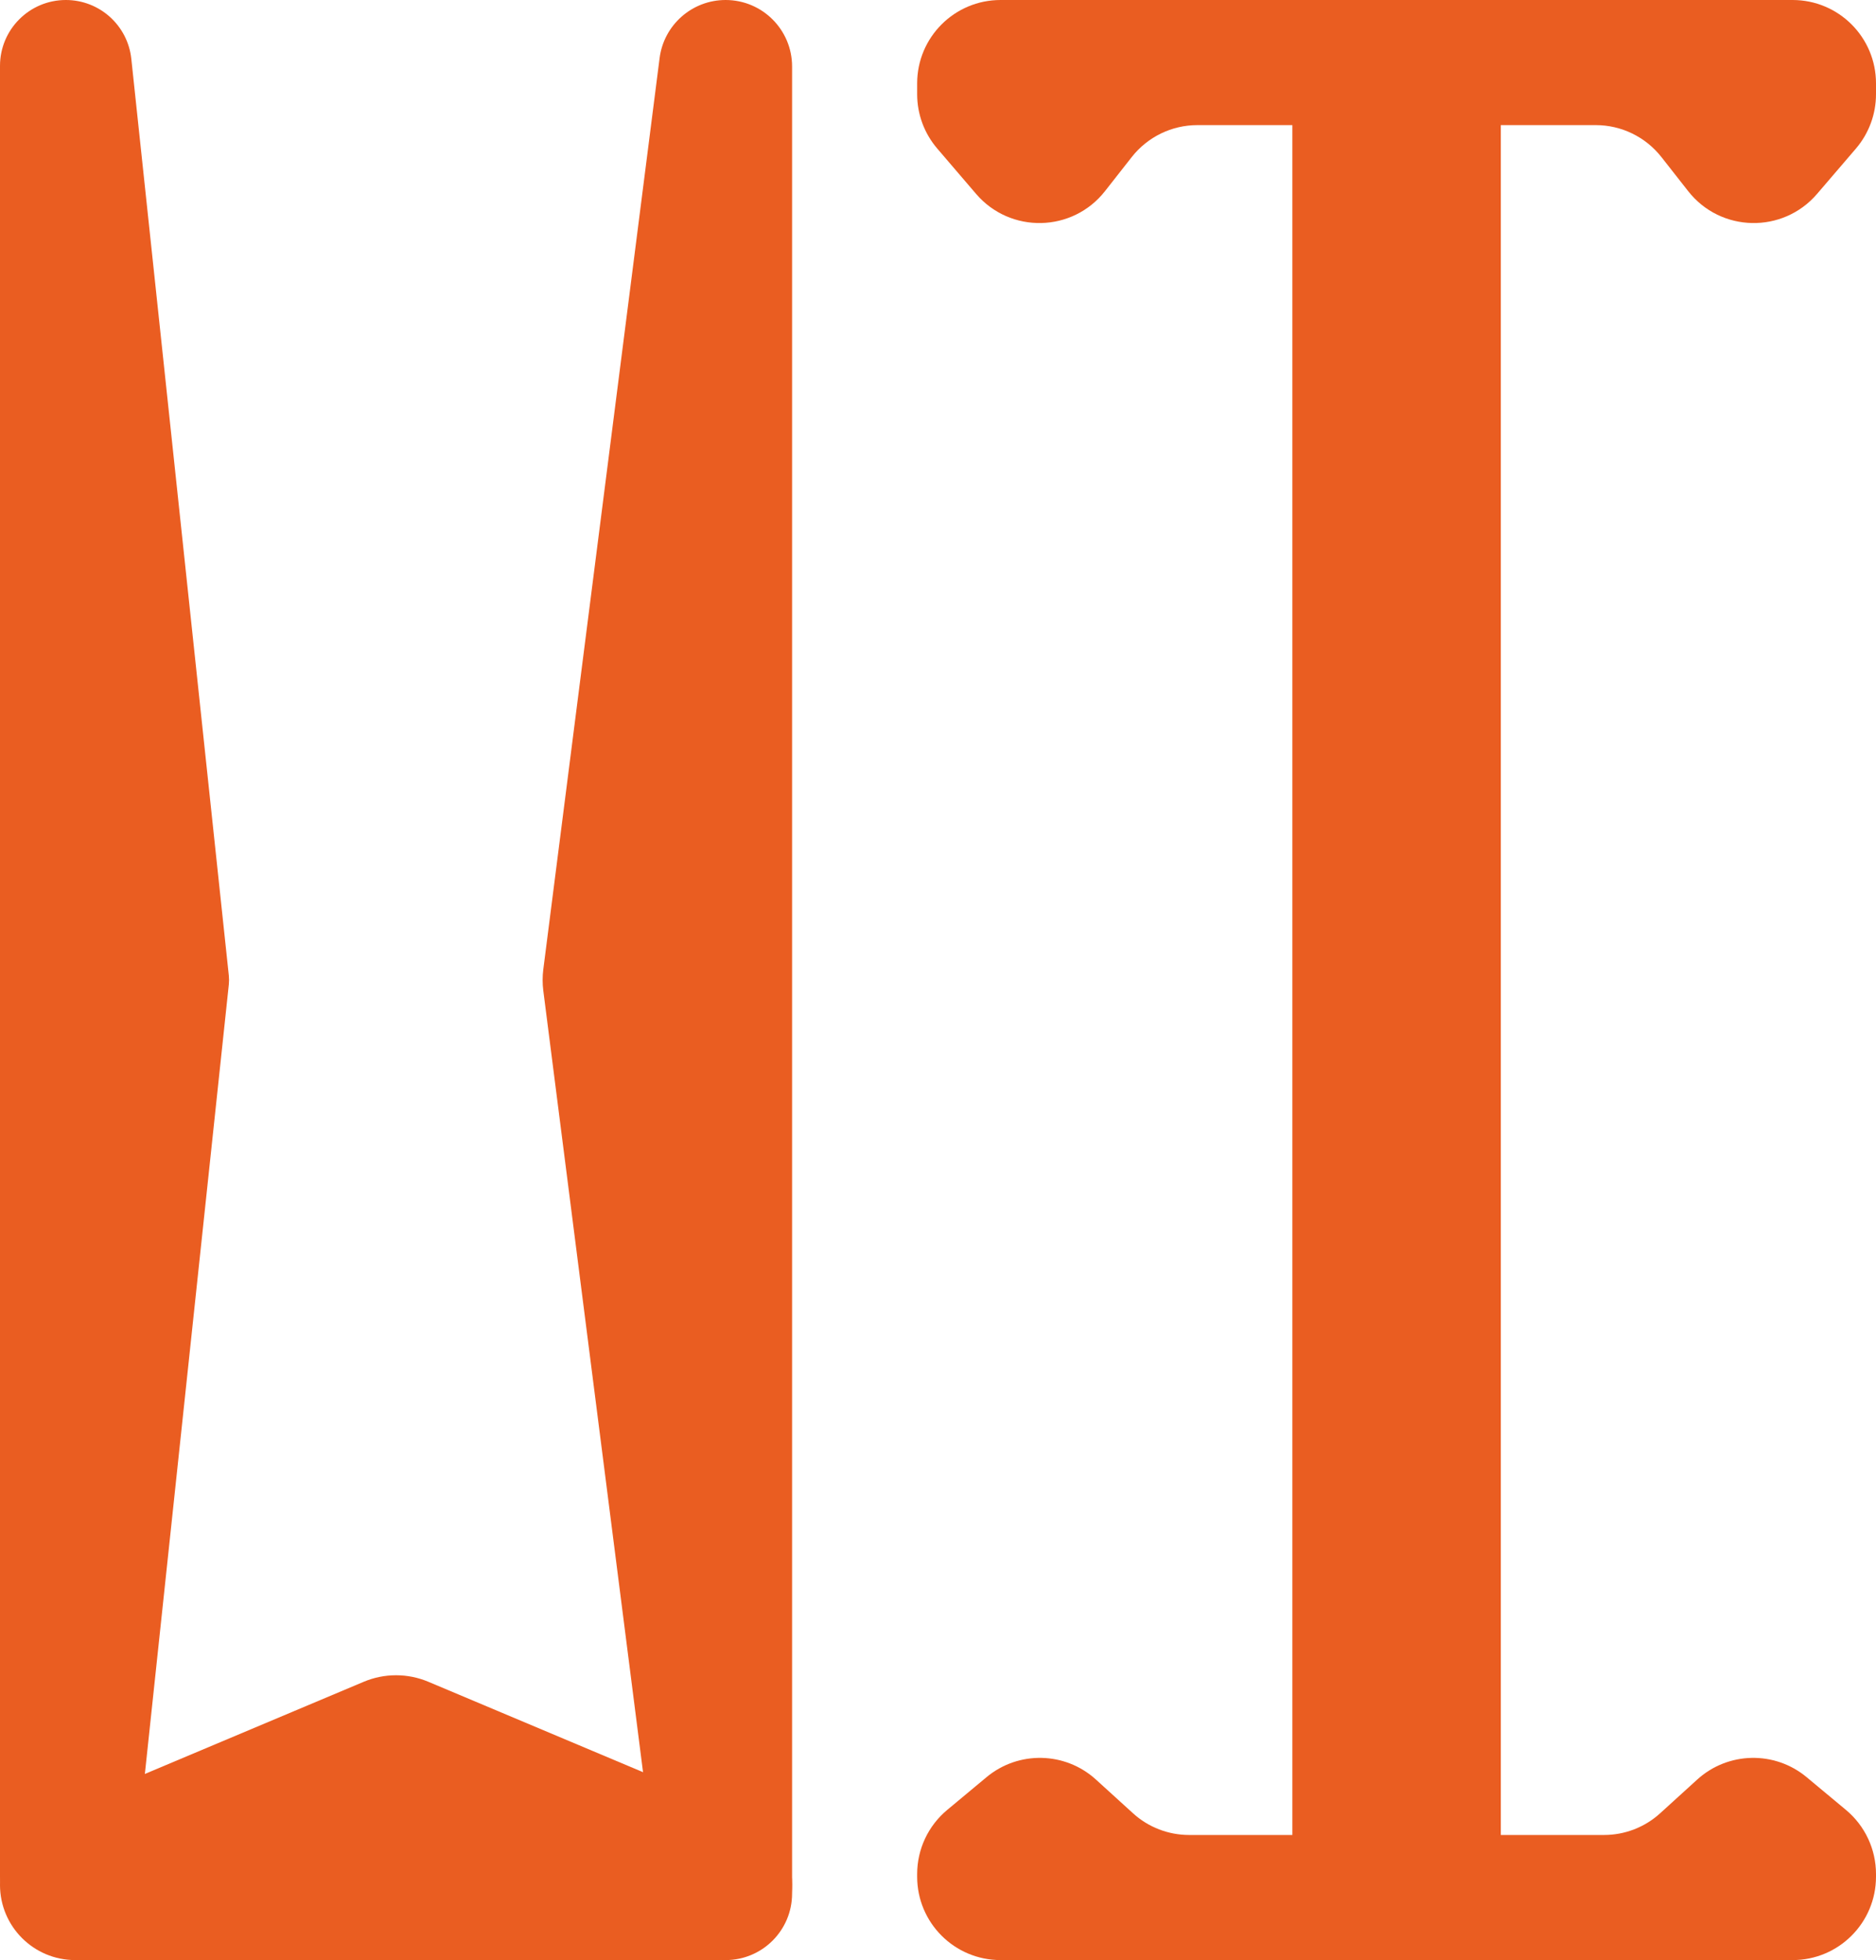 <svg width="45" height="47" viewBox="0 0 45 47" fill="none" xmlns="http://www.w3.org/2000/svg">
<path d="M0 1.58C0 0.707 0.707 0 1.58 0C2.387 0 3.065 0.609 3.15 1.412L5.489 23.394C5.496 23.465 5.496 23.535 5.489 23.606L3 47H2C0.895 47 0 46.105 0 45V1.58Z" fill="#EA5D21"/>
<path d="M15.822 1.393C15.924 0.597 16.602 0 17.405 0V0C18.286 0 19 0.714 19 1.595V45.405C19 46.286 18.286 47 17.405 47V47C16.602 47 15.924 46.403 15.822 45.607L13.032 23.753C13.011 23.585 13.011 23.415 13.032 23.247L15.822 1.393Z" fill="#EA5D21"/>
<path d="M1.803 47C0.807 47 -3.52834e-08 46.193 -7.88077e-08 45.197V45.197C-1.10516e-07 44.472 0.435 43.817 1.103 43.535L8.724 40.327C9.22 40.118 9.78 40.118 10.276 40.327L17.897 43.535C18.565 43.817 19 44.472 19 45.197V45.197C19 46.193 18.193 47 17.197 47L1.803 47Z" fill="#EA5D21"/>
<rect x="31" width="5" height="47" fill="#EA5D21"/>
<path d="M43 -8.74228e-08C44.105 -3.91405e-08 45 0.895 45 2L45 2.26C45 2.738 44.829 3.199 44.519 3.562L43.586 4.65C42.765 5.607 41.274 5.576 40.495 4.584L39.851 3.764C39.471 3.282 38.892 3 38.278 3L33.5 3L28.722 3C28.108 3 27.529 3.282 27.149 3.764L26.505 4.584C25.726 5.576 24.235 5.607 23.414 4.65L22.482 3.562C22.171 3.199 22 2.738 22 2.26L22 2C22 0.895 22.895 -9.66221e-07 24 -9.17939e-07L43 -8.74228e-08Z" fill="#EA5D21"/>
<path d="M44.28 43.4C44.736 43.78 45 44.343 45 44.937V45C45 46.105 44.105 47 43 47L24 47C22.895 47 22 46.105 22 45L22 44.937C22 44.343 22.264 43.78 22.72 43.4L23.663 42.615C24.429 41.976 25.55 42 26.288 42.671L27.178 43.48C27.546 43.815 28.026 44 28.523 44L38.477 44C38.974 44 39.454 43.815 39.822 43.48L40.712 42.671C41.45 42 42.571 41.976 43.337 42.615L44.28 43.4Z" fill="#EA5D21"/>
</svg>
